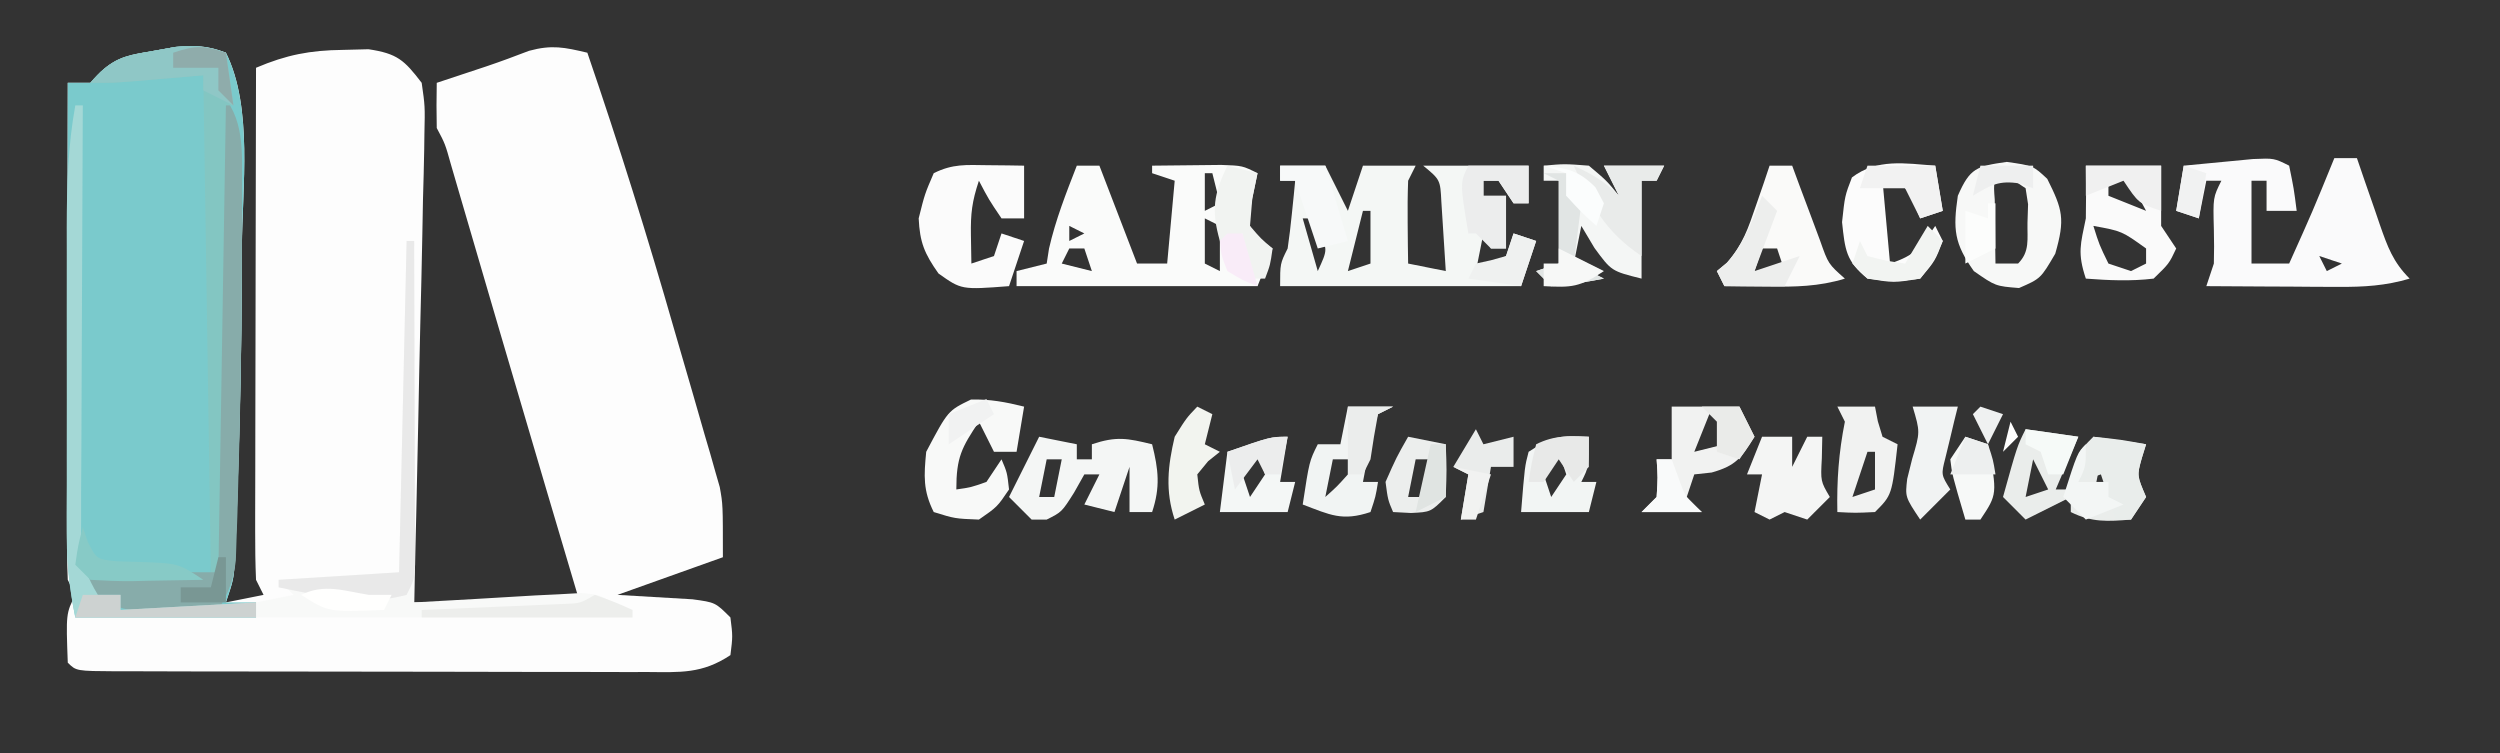 <?xml version="1.0" encoding="UTF-8"?>
<svg version="1.1" xmlns="http://www.w3.org/2000/svg" width="332" height="100">
<rect width="100%" height="100%" fill="#333333" stroke="none"/>
<path d="M0 0 C3.628 7.256 2.154 18 2.125 25.875 C2.122 27.169 2.12 28.463 2.117 29.796 C2.081 39.098 1.878 48.391 1.562 57.688 C1.523 58.88 1.484 60.073 1.444 61.302 C1.402 62.403 1.36 63.503 1.316 64.637 C1.28 65.603 1.243 66.57 1.205 67.565 C1 70 1 70 0 73 C2.475 72.505 2.475 72.505 5 72 C4.505 71.01 4.505 71.01 4 70 C3.908 67.845 3.882 65.688 3.886 63.531 C3.886 62.867 3.886 62.204 3.886 61.52 C3.887 59.323 3.895 57.126 3.902 54.93 C3.904 53.408 3.906 51.886 3.907 50.365 C3.91 46.356 3.92 42.348 3.931 38.34 C3.942 34.252 3.946 30.163 3.951 26.074 C3.962 18.049 3.979 10.025 4 2 C8.032 0.284 11.156 -0.324 15.562 -0.375 C16.678 -0.403 17.793 -0.432 18.941 -0.461 C22.751 0.113 23.681 0.966 26 4 C26.443 7.101 26.443 7.101 26.362 10.788 C26.353 11.462 26.344 12.135 26.335 12.829 C26.3 15.048 26.236 17.266 26.172 19.484 C26.142 21.026 26.114 22.567 26.087 24.108 C26.013 28.159 25.915 32.21 25.811 36.26 C25.71 40.396 25.631 44.532 25.551 48.668 C25.39 56.779 25.201 64.89 25 73 C32.26 73 39.52 73 47 73 C46.308 70.668 46.308 70.668 45.602 68.289 C44.943 66.068 44.284 63.846 43.625 61.625 C43.274 60.443 42.924 59.261 42.562 58.043 C40.455 50.935 38.36 43.823 36.277 36.707 C35.821 35.151 35.366 33.595 34.91 32.039 C34.237 29.741 33.564 27.443 32.894 25.144 C32.265 22.99 31.635 20.837 31.004 18.684 C30.641 17.442 30.278 16.199 29.905 14.92 C29.118 12.1 29.118 12.1 28 10 C27.96 8 27.957 6 28 4 C30.205 3.265 32.41 2.531 34.617 1.805 C36.511 1.165 38.385 0.467 40.25 -0.25 C43.307 -1.084 44.965 -0.713 48 0 C52.187 12.216 56.026 24.503 59.58 36.918 C60.386 39.726 61.207 42.53 62.027 45.334 C62.548 47.143 63.067 48.952 63.586 50.762 C63.951 52.001 63.951 52.001 64.324 53.265 C64.545 54.047 64.766 54.83 64.994 55.635 C65.189 56.312 65.384 56.988 65.585 57.685 C66 60 66 60 66 67 C61.38 68.65 56.76 70.3 52 72 C55.32 72.195 58.641 72.391 61.961 72.586 C65 73 65 73 67 75 C67.312 77.5 67.312 77.5 67 80 C63.244 82.504 60.312 82.275 55.964 82.243 C55.146 82.245 54.328 82.247 53.485 82.249 C50.779 82.252 48.073 82.242 45.367 82.23 C43.491 82.229 41.614 82.229 39.737 82.229 C35.805 82.228 31.872 82.219 27.94 82.206 C22.888 82.189 17.836 82.185 12.783 82.186 C8.909 82.185 5.035 82.18 1.161 82.173 C-0.702 82.17 -2.566 82.168 -4.43 82.167 C-7.027 82.165 -9.625 82.156 -12.223 82.145 C-13.389 82.146 -13.389 82.146 -14.578 82.147 C-19.886 82.114 -19.886 82.114 -21 81 C-21.237 74.475 -21.237 74.475 -20 72 C-20.33 71.34 -20.66 70.68 -21 70 C-21.092 67.906 -21.118 65.81 -21.114 63.714 C-21.114 63.07 -21.114 62.426 -21.114 61.763 C-21.113 59.631 -21.105 57.499 -21.098 55.367 C-21.096 53.89 -21.094 52.413 -21.093 50.937 C-21.09 47.047 -21.08 43.157 -21.069 39.268 C-21.058 35.299 -21.054 31.331 -21.049 27.363 C-21.038 19.576 -21.021 11.788 -21 4 C-20.01 4 -19.02 4 -18 4 C-17.555 3.531 -17.111 3.062 -16.652 2.578 C-14.42 0.446 -12.581 0.258 -9.562 -0.25 C-8.615 -0.42 -7.668 -0.59 -6.691 -0.766 C-4.099 -0.991 -2.412 -0.945 0 0 Z " fill="#FDFDFD" transform="translate(30,7)"/>
<path d="M0 0 C3.628 7.256 2.154 18 2.125 25.875 C2.122 27.169 2.12 28.463 2.117 29.796 C2.081 39.098 1.878 48.391 1.562 57.688 C1.523 58.88 1.484 60.073 1.444 61.302 C1.402 62.403 1.36 63.503 1.316 64.637 C1.28 65.603 1.243 66.57 1.205 67.565 C1 70 1 70 0 73 C1.32 73 2.64 73 4 73 C4 73.66 4 74.32 4 75 C-3.92 75 -11.84 75 -20 75 C-20.831 70.844 -21.122 67.559 -21.114 63.374 C-21.114 62.729 -21.114 62.085 -21.114 61.421 C-21.113 59.305 -21.106 57.19 -21.098 55.074 C-21.096 53.602 -21.094 52.129 -21.093 50.656 C-21.09 46.791 -21.08 42.927 -21.069 39.062 C-21.058 35.113 -21.054 31.165 -21.049 27.217 C-21.038 19.478 -21.021 11.739 -21 4 C-20.01 4 -19.02 4 -18 4 C-17.555 3.531 -17.111 3.062 -16.652 2.578 C-14.42 0.446 -12.581 0.258 -9.562 -0.25 C-8.615 -0.42 -7.668 -0.59 -6.691 -0.766 C-4.099 -0.991 -2.412 -0.945 0 0 Z " fill="#7ACACC" transform="translate(30,7)"/>
<path d="M0 0 C1.98 0 3.96 0 6 0 C6.99 1.98 7.98 3.96 9 6 C9.66 4.02 10.32 2.04 11 0 C13.31 0 15.62 0 18 0 C17.67 0.66 17.34 1.32 17 2 C16.93 3.874 16.916 5.75 16.938 7.625 C16.947 8.628 16.956 9.631 16.965 10.664 C16.976 11.435 16.988 12.206 17 13 C19.475 13.495 19.475 13.495 22 14 C21.886 12.041 21.759 10.083 21.625 8.125 C21.555 7.034 21.486 5.944 21.414 4.82 C21.267 1.87 21.267 1.87 19 0 C23.62 0 28.24 0 33 0 C33 1.65 33 3.3 33 5 C32.34 5 31.68 5 31 5 C30.34 4.01 29.68 3.02 29 2 C28.34 2 27.68 2 27 2 C27 2.66 27 3.32 27 4 C27.99 4 28.98 4 30 4 C30 6.31 30 8.62 30 11 C29.34 11 28.68 11 28 11 C27.67 10.34 27.34 9.68 27 9 C26.67 10.65 26.34 12.3 26 14 C28 13.209 28 13.209 30 12 C30.33 11.01 30.66 10.02 31 9 C31.99 9.33 32.98 9.66 34 10 C33.34 11.98 32.68 13.96 32 16 C21.44 16 10.88 16 0 16 C0 13 0 13 1 11 C1.225 9.463 1.408 7.92 1.562 6.375 C1.646 5.558 1.73 4.74 1.816 3.898 C1.877 3.272 1.938 2.645 2 2 C1.34 2 0.68 2 0 2 C0 1.34 0 0.68 0 0 Z M11 6 C10.34 8.64 9.68 11.28 9 14 C9.99 13.67 10.98 13.34 12 13 C12 10.69 12 8.38 12 6 C11.67 6 11.34 6 11 6 Z M3 7 C3.66 9.31 4.32 11.62 5 14 C6.333 11.108 6.333 11.108 5.062 8.812 C4.712 8.214 4.361 7.616 4 7 C3.67 7 3.34 7 3 7 Z " fill="#F4F7F5" transform="translate(170,22)"/>
<path d="M0 0 C0.99 0 1.98 0 3 0 C4.65 4.29 6.3 8.58 8 13 C9.32 13 10.64 13 12 13 C12.33 9.37 12.66 5.74 13 2 C12.01 1.67 11.02 1.34 10 1 C10 0.67 10 0.34 10 0 C11.958 -0.027 13.917 -0.046 15.875 -0.062 C17.511 -0.08 17.511 -0.08 19.18 -0.098 C22 0 22 0 24 1 C23.773 2.093 23.546 3.186 23.312 4.312 C22.599 7.905 22.599 7.905 24.438 9.938 C24.953 10.288 25.469 10.639 26 11 C25.34 12.65 24.68 14.3 24 16 C13.44 16 2.88 16 -8 16 C-8 15.34 -8 14.68 -8 14 C-6.68 13.67 -5.36 13.34 -4 13 C-3.897 12.34 -3.794 11.68 -3.688 11 C-2.808 7.162 -1.43 3.669 0 0 Z M17 1 C17 2.65 17 4.3 17 6 C17.66 5.67 18.32 5.34 19 5 C18.67 3.68 18.34 2.36 18 1 C17.67 1 17.34 1 17 1 Z M17 7 C17 8.98 17 10.96 17 13 C17.99 13.495 17.99 13.495 19 14 C19 12.02 19 10.04 19 8 C18.34 7.67 17.68 7.34 17 7 Z M-1 8 C-1 8.66 -1 9.32 -1 10 C-0.34 9.67 0.32 9.34 1 9 C0.34 8.67 -0.32 8.34 -1 8 Z M-1 11 C-1.33 11.66 -1.66 12.32 -2 13 C-0.68 13.33 0.64 13.66 2 14 C1.67 13.01 1.34 12.02 1 11 C0.34 11 -0.32 11 -1 11 Z " fill="#FAFBFA" transform="translate(143,22)"/>
<path d="M0 0 C0.625 3.062 0.625 3.062 1 6 C-0.32 6 -1.64 6 -3 6 C-3 4.68 -3 3.36 -3 2 C-3.66 2 -4.32 2 -5 2 C-5 5.63 -5 9.26 -5 13 C-3.35 13 -1.7 13 0 13 C3.123 6.052 3.123 6.052 6 -1 C6.99 -1 7.98 -1 9 -1 C9.338 -0.013 9.675 0.975 10.023 1.992 C10.474 3.287 10.924 4.581 11.375 5.875 C11.597 6.526 11.818 7.177 12.047 7.848 C13.07 10.766 13.786 12.786 16 15 C12.792 15.954 9.918 16.116 6.578 16.098 C5.553 16.094 4.529 16.091 3.473 16.088 C2.409 16.08 1.346 16.071 0.25 16.062 C-0.829 16.058 -1.908 16.053 -3.02 16.049 C-5.68 16.037 -8.34 16.021 -11 16 C-10.67 15.01 -10.34 14.02 -10 13 C-9.957 11.48 -9.96 9.958 -10 8.438 C-10.111 4.222 -10.111 4.222 -9 2 C-9.66 2 -10.32 2 -11 2 C-11.33 3.65 -11.66 5.3 -12 7 C-12.99 6.67 -13.98 6.34 -15 6 C-14.67 4.02 -14.34 2.04 -14 0 C-12.042 -0.195 -10.084 -0.38 -8.125 -0.562 C-6.489 -0.719 -6.489 -0.719 -4.82 -0.879 C-2 -1 -2 -1 0 0 Z M6 7 C7 10 7 10 7 10 Z M7 11 C8 13 8 13 8 13 Z M4 12 C4.33 12.66 4.66 13.32 5 14 C5.66 13.67 6.32 13.34 7 13 C6.01 12.67 5.02 12.34 4 12 Z " fill="#FAFAFB" transform="translate(304,22)"/>
<path d="M0 0 C3.592 3.592 3.128 8.207 3.133 13.066 C3.135 14.262 3.137 15.457 3.139 16.688 C3.134 17.967 3.13 19.245 3.125 20.562 C3.122 21.88 3.118 23.197 3.115 24.554 C3.075 33.914 2.91 43.269 2.625 52.625 C2.594 53.809 2.563 54.993 2.532 56.213 C2.493 57.311 2.454 58.408 2.414 59.539 C2.383 60.5 2.351 61.461 2.319 62.452 C1.993 65.055 1.32 66.752 0 69 C-2.062 69.082 -4.125 69.139 -6.188 69.188 C-7.91 69.24 -7.91 69.24 -9.668 69.293 C-13.27 68.976 -15.094 68.085 -18 66 C-17.505 65.01 -17.505 65.01 -17 64 C-11.72 64 -6.44 64 -1 64 C-0.67 42.88 -0.34 21.76 0 0 Z " fill="#87ACAA" transform="translate(29,12)"/>
<path d="M0 0 C0.33 0 0.66 0 1 0 C1 15.84 1 31.68 1 48 C9.048 47.553 9.048 47.553 17.095 47.072 C18.1 47.023 19.105 46.975 20.141 46.926 C21.167 46.868 22.193 46.811 23.251 46.751 C26 47 26 47 30 50 C13.5 50 -3 50 -20 50 C-20 49.34 -20 48.68 -20 48 C-17.525 47.505 -17.525 47.505 -15 47 C-15.66 46.34 -16.32 45.68 -17 45 C-9.08 44.505 -9.08 44.505 -1 44 C-0.67 29.48 -0.34 14.96 0 0 Z " fill="#F8F9F8" transform="translate(54,32)"/>
<path d="M0 0 C0.33 0 0.66 0 1 0 C0.996 0.755 0.991 1.511 0.987 2.289 C0.946 9.41 0.916 16.532 0.896 23.653 C0.886 27.314 0.872 30.975 0.849 34.636 C0.827 38.17 0.815 41.704 0.81 45.237 C0.805 47.24 0.789 49.243 0.773 51.246 C0.773 52.467 0.773 53.688 0.773 54.946 C0.769 56.021 0.764 57.096 0.759 58.203 C0.999 60.99 1.56 62.631 3 65 C3.99 65 4.98 65 6 65 C6 65.66 6 66.32 6 67 C11.94 66.67 17.88 66.34 24 66 C24 66.66 24 67.32 24 68 C16.08 68 8.16 68 0 68 C-0.767 64.163 -1.126 61.234 -1.129 57.403 C-1.133 56.305 -1.136 55.206 -1.139 54.075 C-1.137 52.898 -1.135 51.721 -1.133 50.508 C-1.134 49.289 -1.135 48.069 -1.136 46.813 C-1.136 44.236 -1.135 41.659 -1.13 39.082 C-1.125 35.147 -1.13 31.212 -1.137 27.277 C-1.136 24.771 -1.135 22.264 -1.133 19.758 C-1.136 17.998 -1.136 17.998 -1.139 16.203 C-1.123 10.696 -0.987 5.423 0 0 Z " fill="#A4D8D6" transform="translate(10,14)"/>
<path d="M0 0 C2.75 -0.25 2.75 -0.25 6 0 C8.375 2 8.375 2 10 4 C9.34 2.68 8.68 1.36 8 0 C10.64 0 13.28 0 16 0 C15.67 0.66 15.34 1.32 15 2 C14.34 2 13.68 2 13 2 C13 6.29 13 10.58 13 15 C9 14 9 14 6.75 10.938 C6.173 9.968 5.595 8.999 5 8 C4.67 9.65 4.34 11.3 4 13 C5.32 13.66 6.64 14.32 8 15 C4.625 15.625 4.625 15.625 1 16 C0.34 15.34 -0.32 14.68 -1 14 C-0.01 13.67 0.98 13.34 2 13 C2 9.37 2 5.74 2 2 C1.34 2 0.68 2 0 2 C0 1.34 0 0.68 0 0 Z " fill="#F4F6F5" transform="translate(205,22)"/>
<path d="M0 0 C2.31 0.33 4.62 0.66 7 1 C6.01 3.31 5.02 5.62 4 8 C4.66 8 5.32 8 6 8 C6.124 7.216 6.247 6.433 6.375 5.625 C7 3 7 3 9 1 C12.625 1.375 12.625 1.375 16 2 C15.814 2.598 15.629 3.196 15.438 3.812 C14.779 6.164 14.779 6.164 16 9 C15.01 10.485 15.01 10.485 14 12 C10.921 12.257 8.789 12.394 6 11 C6 10.34 6 9.68 6 9 C4.02 9.99 2.04 10.98 0 12 C-0.99 11.01 -1.98 10.02 -3 9 C-1.125 2.25 -1.125 2.25 0 0 Z M1 4 C0.67 5.65 0.34 7.3 0 9 C0.99 8.67 1.98 8.34 3 8 C2.34 6.68 1.68 5.36 1 4 Z M10 4 C9.67 5.65 9.34 7.3 9 9 C9.66 8.34 10.32 7.68 11 7 C10.67 6.01 10.34 5.02 10 4 Z " fill="#EAEDEB" transform="translate(269,57)"/>
<path d="M0 0 C3.5 0.5 3.5 0.5 5.375 2.25 C7.425 6.35 7.768 7.569 6.438 12.188 C4.5 15.5 4.5 15.5 1.625 16.75 C-1.5 16.5 -1.5 16.5 -4.375 14.5 C-7 10.793 -7.148 8.955 -6.5 4.5 C-4.894 0.815 -4.023 0.575 0 0 Z M-0.5 1.5 C-1.786 2.56 -1.786 2.56 -1.598 5.004 C-1.586 6.013 -1.574 7.023 -1.562 8.062 C-1.553 9.074 -1.544 10.086 -1.535 11.129 C-1.524 11.911 -1.512 12.694 -1.5 13.5 C-0.51 13.5 0.48 13.5 1.5 13.5 C3.089 11.911 2.708 10.253 2.75 8.062 C2.776 7.259 2.802 6.456 2.828 5.629 C2.72 4.926 2.612 4.224 2.5 3.5 C1.51 2.84 0.52 2.18 -0.5 1.5 Z " fill="#F7F8F7" transform="translate(266.5,21.5)"/>
<path d="M0 0 C0.91 0.009 1.82 0.018 2.758 0.027 C3.456 0.039 4.155 0.051 4.875 0.062 C4.875 2.373 4.875 4.683 4.875 7.062 C3.885 7.062 2.895 7.062 1.875 7.062 C0.188 4.562 0.188 4.562 -1.125 2.062 C-2.042 4.813 -2.234 6.422 -2.188 9.25 C-2.167 10.508 -2.146 11.766 -2.125 13.062 C-1.135 12.732 -0.145 12.402 0.875 12.062 C1.205 11.072 1.535 10.082 1.875 9.062 C2.865 9.393 3.855 9.723 4.875 10.062 C4.215 12.043 3.555 14.023 2.875 16.062 C-3.441 16.548 -3.441 16.548 -6.5 14.375 C-8.35 11.743 -8.972 10.274 -9.125 7.062 C-8.312 3.812 -8.312 3.812 -7.125 1.062 C-4.6 -0.2 -2.813 -0.036 0 0 Z " fill="#FBFBFB" transform="translate(131.125,21.938)"/>
<path d="M0 0 C1.65 0.33 3.3 0.66 5 1 C5 1.66 5 2.32 5 3 C5.66 3 6.32 3 7 3 C7 2.34 7 1.68 7 1 C10.29 -0.097 11.713 0.2 15 1 C15.845 4.378 16.108 6.675 15 10 C14.01 10 13.02 10 12 10 C12 8.02 12 6.04 12 4 C11.34 5.98 10.68 7.96 10 10 C8.68 9.67 7.36 9.34 6 9 C6.66 7.68 7.32 6.36 8 5 C7.34 5 6.68 5 6 5 C5.546 5.804 5.093 6.609 4.625 7.438 C3 10 3 10 1 11 C0.34 11 -0.32 11 -1 11 C-1.99 10.01 -2.98 9.02 -4 8 C-2.68 5.36 -1.36 2.72 0 0 Z M1 3 C0.67 4.65 0.34 6.3 0 8 C0.66 8 1.32 8 2 8 C2.33 6.35 2.66 4.7 3 3 C2.34 3 1.68 3 1 3 Z M14 6 C15 8 15 8 15 8 Z " fill="#F4F6F5" transform="translate(138,58)"/>
<path d="M0 0 C0.33 2.31 0.66 4.62 1 7 C0.67 7 0.34 7 0 7 C-0.33 27.46 -0.66 47.92 -1 69 C-1.33 69 -1.66 69 -2 69 C-2.33 47.22 -2.66 25.44 -3 3 C-8.94 3.495 -8.94 3.495 -15 4 C-15.99 4 -16.98 4 -18 4 C-15.513 0.951 -13.387 0.394 -9.562 -0.25 C-8.615 -0.42 -7.668 -0.59 -6.691 -0.766 C-4.124 -0.989 -2.424 -0.802 0 0 Z " fill="#83C6C2" transform="translate(30,7)"/>
<path d="M0 0 C3.3 0 6.6 0 10 0 C10 2.667 10 5.333 10 8 C10.99 9.485 10.99 9.485 12 11 C11.062 13 11.062 13 9 15 C5.975 15.365 3.033 15.229 0 15 C-1.138 11.585 -0.705 10.449 0 7 C0.038 4.667 0.046 2.333 0 0 Z M3 1 C3 1.99 3 2.98 3 4 C5.475 4.99 5.475 4.99 8 6 C6.645 3.463 6.645 3.463 5 1 C4.34 1 3.68 1 3 1 Z M1 8 C1.781 10.496 1.781 10.496 3 13 C3.99 13.33 4.98 13.66 6 14 C6.66 13.67 7.32 13.34 8 13 C8 12.34 8 11.68 8 11 C4.779 8.684 4.779 8.684 1 8 Z " fill="#FAFAFA" transform="translate(277,22)"/>
<path d="M0 0 C0.99 0 1.98 0 3 0 C3.338 0.915 3.675 1.83 4.023 2.773 C4.469 3.962 4.915 5.15 5.375 6.375 C5.816 7.558 6.257 8.742 6.711 9.961 C7.795 13.045 7.795 13.045 10 15 C6.538 16.067 3.36 16.102 -0.25 16.062 C-1.328 16.053 -2.405 16.044 -3.516 16.035 C-4.335 16.024 -5.155 16.012 -6 16 C-6.33 15.34 -6.66 14.68 -7 14 C-6.55 13.622 -6.1 13.245 -5.637 12.855 C-3.564 10.506 -2.821 8.269 -1.812 5.312 C-1.468 4.319 -1.124 3.325 -0.77 2.301 C-0.516 1.542 -0.262 0.782 0 0 Z M0 7 C0 10 0 10 0 10 Z M-1 11 C-1.33 11.99 -1.66 12.98 -2 14 C-0.68 14 0.64 14 2 14 C1.67 13.01 1.34 12.02 1 11 C0.34 11 -0.32 11 -1 11 Z " fill="#FAFAF9" transform="translate(235,22)"/>
<path d="M0 0 C0.33 1.98 0.66 3.96 1 6 C0.01 6.33 -0.98 6.66 -2 7 C-2.402 6.041 -2.402 6.041 -2.812 5.062 C-3.887 2.669 -3.887 2.669 -7 2 C-6.67 5.63 -6.34 9.26 -6 13 C-2.601 11.867 -1.947 10.875 0 8 C0.33 8.66 0.66 9.32 1 10 C0 12.625 0 12.625 -2 15 C-5.5 15.562 -5.5 15.562 -9 15 C-11.869 12.686 -11.982 11.17 -12.375 7.5 C-12 4 -12 4 -11.062 1.562 C-7.719 -0.971 -4.047 -0.305 0 0 Z " fill="#FCFCFC" transform="translate(257,22)"/>
<path d="M0 0 C-0.33 1.98 -0.66 3.96 -1 6 C-1.99 6 -2.98 6 -4 6 C-4.66 4.68 -5.32 3.36 -6 2 C-8.294 5.441 -9 6.723 -9 11 C-7.059 10.724 -7.059 10.724 -5 10 C-4.34 9.01 -3.68 8.02 -3 7 C-2.25 8.75 -2.25 8.75 -2 11 C-3.562 13.312 -3.562 13.312 -6 15 C-9.188 14.875 -9.188 14.875 -12 14 C-13.433 11.134 -13.306 9.187 -13 6 C-10.115 0.54 -10.115 0.54 -7.062 -0.938 C-4.577 -1.013 -2.407 -0.602 0 0 Z " fill="#F8F9F8" transform="translate(136,54)"/>
<path d="M0 0 C2.97 0 5.94 0 9 0 C9.66 1.32 10.32 2.64 11 4 C9.294 6.784 8.524 7.854 5.312 8.75 C4.549 8.832 3.786 8.915 3 9 C2.67 9.99 2.34 10.98 2 12 C2.66 12.66 3.32 13.32 4 14 C1.36 14 -1.28 14 -4 14 C-3.34 13.34 -2.68 12.68 -2 12 C-1.833 9.416 -1.833 9.416 -2 7 C-1.34 7 -0.68 7 0 7 C0 4.69 0 2.38 0 0 Z M5 1 C4.34 2.65 3.68 4.3 3 6 C4.32 5.67 5.64 5.34 7 5 C6.67 3.68 6.34 2.36 6 1 C5.67 1 5.34 1 5 1 Z " fill="#F1F2F1" transform="translate(222,54)"/>
<path d="M0 0 C1.98 0 3.96 0 6 0 C5.01 0.495 5.01 0.495 4 1 C3.313 3.118 3.313 3.118 2.875 5.562 C2.624 6.802 2.624 6.802 2.367 8.066 C2.246 8.704 2.125 9.343 2 10 C2.66 10 3.32 10 4 10 C3.688 11.938 3.688 11.938 3 14 C-0.766 15.255 -2.372 14.371 -6 13 C-5.125 7.25 -5.125 7.25 -4 5 C-3.01 5 -2.02 5 -1 5 C-0.67 3.35 -0.34 1.7 0 0 Z M-2 7 C-2.33 8.65 -2.66 10.3 -3 12 C-1.458 10.625 -1.458 10.625 0 9 C0 8.34 0 7.68 0 7 C-0.66 7 -1.32 7 -2 7 Z " fill="#F1F4F3" transform="translate(179,54)"/>
<path d="M0 0 C1.32 0 2.64 0 4 0 C4 1.32 4 2.64 4 4 C4.66 2.68 5.32 1.36 6 0 C6.66 0 7.32 0 8 0 C7.979 0.949 7.959 1.897 7.938 2.875 C7.774 5.907 7.774 5.907 9 8 C8.01 8.99 7.02 9.98 6 11 C5.01 10.67 4.02 10.34 3 10 C2.01 10.495 2.01 10.495 1 11 C0.34 10.67 -0.32 10.34 -1 10 C-0.67 8.35 -0.34 6.7 0 5 C-0.66 5 -1.32 5 -2 5 C-1.34 3.35 -0.68 1.7 0 0 Z M2 6 C3 8 3 8 3 8 Z " fill="#F4F5F4" transform="translate(234,58)"/>
<path d="M0 0 C0.33 0 0.66 0 1 0 C1.025 6.372 1.043 12.744 1.055 19.116 C1.06 21.285 1.067 23.454 1.075 25.623 C1.088 28.736 1.093 31.848 1.098 34.961 C1.103 35.935 1.108 36.909 1.113 37.912 C1.113 39.264 1.113 39.264 1.114 40.642 C1.116 41.437 1.118 42.232 1.12 43.051 C1 45 1 45 0 47 C-4.315 48.104 -7.675 47.92 -12 47 C-13.423 46.722 -13.423 46.722 -14.875 46.438 C-15.576 46.293 -16.277 46.149 -17 46 C-17 45.67 -17 45.34 -17 45 C-9.08 44.505 -9.08 44.505 -1 44 C-0.67 29.48 -0.34 14.96 0 0 Z " fill="#E9E9E9" transform="translate(54,32)"/>
<path d="M0 0 C0 4 0 4 -1 6 C-0.34 6 0.32 6 1 6 C0.67 7.32 0.34 8.64 0 10 C-2.97 10 -5.94 10 -9 10 C-8.512 3.945 -8.512 3.945 -8 2 C-4.772 -0.152 -3.716 -0.201 0 0 Z M-4 2 C-4.99 3.485 -4.99 3.485 -6 5 C-5.67 5.99 -5.34 6.98 -5 8 C-4.34 7.01 -3.68 6.02 -3 5 C-3.33 4.01 -3.66 3.02 -4 2 Z " fill="#F2F5F4" transform="translate(211,58)"/>
<path d="M0 0 C1.65 0 3.3 0 5 0 C5.124 0.639 5.247 1.279 5.375 1.938 C5.684 2.958 5.684 2.958 6 4 C6.66 4.33 7.32 4.66 8 5 C7.25 11.75 7.25 11.75 5 14 C2.375 14.125 2.375 14.125 0 14 C-0.082 9.811 0.181 6.094 1 2 C0.67 1.34 0.34 0.68 0 0 Z M4 6 C3.34 7.98 2.68 9.96 2 12 C2.99 11.67 3.98 11.34 5 11 C5 9.35 5 7.7 5 6 C4.67 6 4.34 6 4 6 Z " fill="#F1F2F1" transform="translate(244,54)"/>
<path d="M0 0 C-0.33 1.98 -0.66 3.96 -1 6 C-0.34 6 0.32 6 1 6 C0.67 7.32 0.34 8.64 0 10 C-2.97 10 -5.94 10 -9 10 C-8.67 7.36 -8.34 4.72 -8 2 C-2.25 0 -2.25 0 0 0 Z M-4 2 C-4.99 3.485 -4.99 3.485 -6 5 C-5.67 5.99 -5.34 6.98 -5 8 C-4.34 7.01 -3.68 6.02 -3 5 C-3.33 4.01 -3.66 3.02 -4 2 Z " fill="#F4F7F6" transform="translate(171,58)"/>
<path d="M0 0 C1.32 0.33 2.64 0.66 4 1 C3.773 2.093 3.546 3.186 3.312 4.312 C3.158 6.138 3.158 6.138 3 8 C4.438 9.688 4.438 9.688 6 11 C5.688 13.188 5.688 13.188 5 15 C4.34 15 3.68 15 3 15 C2.67 13.02 2.34 11.04 2 9 C1.01 9.33 0.02 9.66 -1 10 C-2.158 5.946 -1.837 3.782 0 0 Z " fill="#F1F3F1" transform="translate(163,22)"/>
<path d="M0 0 C0.33 2.31 0.66 4.62 1 7 C-0.32 6.34 -1.64 5.68 -3 5 C-3 4.34 -3 3.68 -3 3 C-3.831 3.072 -4.663 3.144 -5.52 3.219 C-7.15 3.358 -7.15 3.358 -8.812 3.5 C-10.431 3.639 -10.431 3.639 -12.082 3.781 C-15 4 -15 4 -18 4 C-15.513 0.951 -13.387 0.394 -9.562 -0.25 C-8.615 -0.42 -7.668 -0.59 -6.691 -0.766 C-4.124 -0.989 -2.424 -0.802 0 0 Z " fill="#8FC7C6" transform="translate(30,7)"/>
<path d="M0 0 C2.31 0.33 4.62 0.66 7 1 C6.814 1.598 6.629 2.196 6.438 2.812 C5.779 5.164 5.779 5.164 7 8 C6.01 9.485 6.01 9.485 5 11 C4.34 11 3.68 11 3 11 C2.34 9.02 1.68 7.04 1 5 C0.01 5.33 -0.98 5.66 -2 6 C-1.34 4.02 -0.68 2.04 0 0 Z " fill="#E9EDEB" transform="translate(278,58)"/>
<path d="M0 0 C1.98 0 3.96 0 6 0 C5.844 0.626 5.688 1.253 5.527 1.898 C5.333 2.716 5.138 3.533 4.938 4.375 C4.74 5.187 4.543 5.999 4.34 6.836 C3.779 9.042 3.779 9.042 5 11 C3.68 12.32 2.36 13.64 1 15 C-1 12 -1 12 -0.723 9.59 C-0.505 8.715 -0.287 7.839 -0.062 6.938 C1.004 3.369 1.004 3.369 0 0 Z " fill="#F1F3F3" transform="translate(254,54)"/>
<path d="M0 0 C0.66 0.33 1.32 0.66 2 1 C1.67 2.32 1.34 3.64 1 5 C1.66 5.33 2.32 5.66 3 6 C2.484 6.412 1.969 6.825 1.438 7.25 C0.726 8.116 0.726 8.116 0 9 C0.228 11.163 0.228 11.163 1 13 C-0.98 13.99 -0.98 13.99 -3 15 C-4.278 11.166 -3.911 7.87 -3 4 C-1.438 1.5 -1.438 1.5 0 0 Z " fill="#F2F4EF" transform="translate(159,54)"/>
<path d="M0 0 C1.65 0.33 3.3 0.66 5 1 C5.125 4.375 5.125 4.375 5 8 C3 10 3 10 0.375 10.125 C-0.409 10.084 -1.192 10.043 -2 10 C-2.688 8.375 -2.688 8.375 -3 6 C-1.562 2.75 -1.562 2.75 0 0 Z M1 3 C0.67 4.65 0.34 6.3 0 8 C0.66 8 1.32 8 2 8 C2.33 6.35 2.66 4.7 3 3 C2.34 3 1.68 3 1 3 Z " fill="#ECEEED" transform="translate(187,58)"/>
<path d="M0 0 C2.468 1.152 4.048 2.048 6 4 C5.34 2.68 4.68 1.36 4 0 C6.64 0 9.28 0 12 0 C11.67 0.66 11.34 1.32 11 2 C10.34 2 9.68 2 9 2 C9 5.3 9 8.6 9 12 C4.165 8.777 2.248 5.174 0 0 Z " fill="#E9EBEA" transform="translate(209,22)"/>
<path d="M0 0 C2.64 0 5.28 0 8 0 C8 1.65 8 3.3 8 5 C7.34 5 6.68 5 6 5 C5.34 4.01 4.68 3.02 4 2 C3.34 2 2.68 2 2 2 C2 2.66 2 3.32 2 4 C2.99 4 3.98 4 5 4 C5 6.31 5 8.62 5 11 C4.34 11 3.68 11 3 11 C2.34 10.34 1.68 9.68 1 9 C0.67 9 0.34 9 0 9 C-1.125 2.25 -1.125 2.25 0 0 Z " fill="#ECEDED" transform="translate(195,22)"/>
<path d="M0 0 C0.33 0.66 0.66 1.32 1 2 C2.32 1.67 3.64 1.34 5 1 C5 2.32 5 3.64 5 5 C4.01 5 3.02 5 2 5 C1.67 6.98 1.34 8.96 1 11 C0.01 11.33 -0.98 11.66 -2 12 C-1.67 10.02 -1.34 8.04 -1 6 C-1.66 5.67 -2.32 5.34 -3 5 C-2.01 3.35 -1.02 1.7 0 0 Z " fill="#EAECEB" transform="translate(196,57)"/>
<path d="M0 0 C0.99 0.33 1.98 0.66 3 1 C4.25 7.625 4.25 7.625 2 11 C1.34 11 0.68 11 0 11 C-1.758 5.043 -1.758 5.043 -2 3 C-1.34 2.01 -0.68 1.02 0 0 Z " fill="#F7F9F8" transform="translate(261,58)"/>
<path d="M0 0 C1.98 0 3.96 0 6 0 C6.99 3.3 7.98 6.6 9 10 C7.68 10.33 6.36 10.66 5 11 C4.01 8.03 3.02 5.06 2 2 C1.34 2 0.68 2 0 2 C0 1.34 0 0.68 0 0 Z " fill="#F7F9F9" transform="translate(170,22)"/>
<path d="M0 0 C0.99 0 1.98 0 3 0 C3 0.99 3 1.98 3 3 C3.66 3.33 4.32 3.66 5 4 C4.67 6.64 4.34 9.28 4 12 C5.32 12.66 6.64 13.32 8 14 C4.625 14.625 4.625 14.625 1 15 C0.34 14.34 -0.32 13.68 -1 13 C-0.01 12.67 0.98 12.34 2 12 C2 8.37 2 4.74 2 1 C1.34 0.67 0.68 0.34 0 0 Z " fill="#E1E5E4" transform="translate(205,23)"/>
<path d="M0 0 C0.66 0.66 1.32 1.32 2 2 C1.01 4.64 0.02 7.28 -1 10 C0.98 9.34 2.96 8.68 5 8 C4.34 9.32 3.68 10.64 3 12 C0.36 12 -2.28 12 -5 12 C-5.33 11.34 -5.66 10.68 -6 10 C-5.567 9.649 -5.134 9.299 -4.688 8.938 C-2.316 6.215 -1.328 3.352 0 0 Z " fill="#EDEEED" transform="translate(234,26)"/>
<path d="M0 0 C1.65 0 3.3 0 5 0 C5 0.66 5 1.32 5 2 C10.94 1.67 16.88 1.34 23 1 C23 1.66 23 2.32 23 3 C15.08 3 7.16 3 -1 3 C-0.67 2.01 -0.34 1.02 0 0 Z " fill="#CDD2D1" transform="translate(11,79)"/>
<path d="M0 0 C0.218 0.647 0.436 1.294 0.66 1.961 C1.836 4.27 1.836 4.27 4.496 4.539 C5.467 4.567 6.437 4.596 7.438 4.625 C12.711 4.808 12.711 4.808 16 7 C13.541 7.054 11.084 7.094 8.625 7.125 C7.577 7.15 7.577 7.15 6.508 7.176 C4.671 7.193 2.834 7.103 1 7 C0.34 6.34 -0.32 5.68 -1 5 C-0.625 2.375 -0.625 2.375 0 0 Z " fill="#87CAC6" transform="translate(11,70)"/>
<path d="M0 0 C2.97 0 5.94 0 9 0 C9.33 1.98 9.66 3.96 10 6 C9.01 6.33 8.02 6.66 7 7 C6.34 5.68 5.68 4.36 5 3 C3.02 3 1.04 3 -1 3 C-0.67 2.01 -0.34 1.02 0 0 Z " fill="#F2F2F2" transform="translate(248,22)"/>
<path d="M0 0 C2.625 0.938 2.625 0.938 5 2 C5 2.33 5 2.66 5 3 C-4.24 3 -13.48 3 -23 3 C-23 2.67 -23 2.34 -23 2 C-22.374 1.975 -21.749 1.95 -21.104 1.924 C-18.277 1.808 -15.451 1.685 -12.625 1.562 C-11.148 1.504 -11.148 1.504 -9.641 1.443 C-8.229 1.381 -8.229 1.381 -6.789 1.316 C-5.92 1.28 -5.05 1.243 -4.155 1.205 C-1.952 1.126 -1.952 1.126 0 0 Z " fill="#EDEEEC" transform="translate(79,79)"/>
<path d="M0 0 C0 1.32 0 2.64 0 4 C-0.66 4.66 -1.32 5.32 -2 6 C-2.66 5.01 -3.32 4.02 -4 3 C-4.99 4.485 -4.99 4.485 -6 6 C-6.66 6 -7.32 6 -8 6 C-7.625 3.562 -7.625 3.562 -7 1 C-4.537 -0.231 -2.72 -0.072 0 0 Z " fill="#E8E9E8" transform="translate(211,58)"/>
<path d="M0 0 C3.3 0 6.6 0 10 0 C10 1.98 10 3.96 10 6 C7 5 7 5 5 2 C3.35 2.66 1.7 3.32 0 4 C0 2.68 0 1.36 0 0 Z " fill="#F0F0F0" transform="translate(277,22)"/>
<path d="M0 0 C0 3 0 3 -1 5 C0.32 5 1.64 5 3 5 C3 5.66 3 6.32 3 7 C3.66 7.33 4.32 7.66 5 8 C3.35 8.66 1.7 9.32 0 10 C-0.99 9.01 -1.98 8.02 -3 7 C-1.125 1.125 -1.125 1.125 0 0 Z " fill="#F3F6F5" transform="translate(277,59)"/>
<path d="M0 0 C-0.33 1.65 -0.66 3.3 -1 5 C-1.66 5 -2.32 5 -3 5 C-3.33 4.34 -3.66 3.68 -4 3 C-4.99 4.32 -5.98 5.64 -7 7 C-7.33 5.35 -7.66 3.7 -8 2 C-2.25 0 -2.25 0 0 0 Z " fill="#ECEDED" transform="translate(171,58)"/>
<path d="M0 0 C0.66 0.66 1.32 1.32 2 2 C0.938 4.5 0.938 4.5 -1 7 C-4.562 7.438 -4.562 7.438 -8 7 C-8.66 6.34 -9.32 5.68 -10 5 C-9.67 4.01 -9.34 3.02 -9 2 C-8.67 2.66 -8.34 3.32 -8 4 C-5.473 4.656 -5.473 4.656 -3 5 C-2.01 3.35 -1.02 1.7 0 0 Z " fill="#F2F4F2" transform="translate(256,30)"/>
<path d="M0 0 C1.98 0 3.96 0 6 0 C5.01 0.495 5.01 0.495 4 1 C3.619 2.991 3.287 4.993 3 7 C2.67 7.66 2.34 8.32 2 9 C1.34 9 0.68 9 0 9 C0 6.03 0 3.06 0 0 Z " fill="#EBEDEC" transform="translate(179,54)"/>
<path d="M0 0 C1.65 0 3.3 0 5 0 C5.66 1.32 6.32 2.64 7 4 C6.01 5.485 6.01 5.485 5 7 C4.01 6.67 3.02 6.34 2 6 C2 4.68 2 3.36 2 2 C1.34 1.34 0.68 0.68 0 0 Z " fill="#EAEBE9" transform="translate(226,54)"/>
<path d="M0 0 C0.99 0.33 1.98 0.66 3 1 C2.34 2.98 1.68 4.96 1 7 C-1.31 6.67 -3.62 6.34 -6 6 C-5.67 5.34 -5.34 4.68 -5 4 C-4.34 3.856 -3.68 3.711 -3 3.562 C-2.01 3.284 -2.01 3.284 -1 3 C-0.67 2.01 -0.34 1.02 0 0 Z " fill="#EFF1F0" transform="translate(201,31)"/>
<path d="M0 0 C0.33 2.31 0.66 4.62 1 7 C0.34 6.34 -0.32 5.68 -1 5 C-1 4.01 -1 3.02 -1 2 C-2.98 2 -4.96 2 -7 2 C-7 1.34 -7 0.68 -7 0 C-3.867 -1.044 -3.01 -0.934 0 0 Z " fill="#8FACAB" transform="translate(30,7)"/>
<path d="M0 0 C0.99 0 1.98 0 3 0 C2.67 0.66 2.34 1.32 2 2 C-5.429 2.286 -5.429 2.286 -9 0 C-5.937 -1.532 -3.314 -0.523 0 0 Z " fill="#FFFFFE" transform="translate(49,79)"/>
<path d="M0 0 C0.66 0 1.32 0 2 0 C2.289 0.784 2.578 1.567 2.875 2.375 C3.849 5.097 3.849 5.097 6 7 C3.36 7 0.72 7 -2 7 C-1.34 6.34 -0.68 5.68 0 5 C0.167 2.416 0.167 2.416 0 0 Z " fill="#F9FAFA" transform="translate(220,61)"/>
<path d="M0 0 C0.99 0.33 1.98 0.66 3 1 C3.688 3.062 3.688 3.062 4 5 C2.02 5 0.04 5 -2 5 C-1.34 3.35 -0.68 1.7 0 0 Z " fill="#EDEFEF" transform="translate(261,58)"/>
<path d="M0 0 C0.33 0 0.66 0 1 0 C1 1.98 1 3.96 1 6 C-0.98 6.99 -0.98 6.99 -3 8 C-3 5.69 -3 3.38 -3 1 C-2.01 1.33 -1.02 1.66 0 2 C0 1.34 0 0.68 0 0 Z " fill="#FCFDFC" transform="translate(264,27)"/>
<path d="M0 0 C2.475 0.495 2.475 0.495 5 1 C4.34 2.98 3.68 4.96 3 7 C2.34 7 1.68 7 1 7 C1.33 5.02 1.66 3.04 2 1 C1.34 0.67 0.68 0.34 0 0 Z " fill="#F1F2F1" transform="translate(193,62)"/>
<path d="M0 0 C0.66 0 1.32 0 2 0 C2 2.31 2 4.62 2 7 C0.02 7.99 0.02 7.99 -2 9 C-1.34 6.03 -0.68 3.06 0 0 Z " fill="#E0E4E2" transform="translate(190,59)"/>
<path d="M0 0 C1.98 0.99 3.96 1.98 6 3 C2.772 5.152 1.716 5.201 -2 5 C-2 4.01 -2 3.02 -2 2 C-1.34 2 -0.68 2 0 2 C0 1.34 0 0.68 0 0 Z " fill="#F7F8F7" transform="translate(207,33)"/>
<path d="M0 0 C2.31 0 4.62 0 7 0 C7 0.99 7 1.98 7 3 C6.423 2.794 5.845 2.587 5.25 2.375 C2.48 1.913 1.354 2.571 -1 4 C-0.67 2.68 -0.34 1.36 0 0 Z " fill="#EEEFEF" transform="translate(263,22)"/>
<path d="M0 0 C0.99 0.33 1.98 0.66 3 1 C2.67 2.98 2.34 4.96 2 7 C1.01 6.67 0.02 6.34 -1 6 C-0.67 4.02 -0.34 2.04 0 0 Z " fill="#F1F2F2" transform="translate(290,22)"/>
<path d="M0 0 C3.12 0.337 4.621 0.621 6.875 2.875 C7.246 3.576 7.617 4.277 8 5 C7.67 5.99 7.34 6.98 7 8 C5 6.188 5 6.188 3 4 C3 3.01 3 2.02 3 1 C2.01 0.67 1.02 0.34 0 0 Z " fill="#FBFDFD" transform="translate(205,22)"/>
<path d="M0 0 C0.33 0 0.66 0 1 0 C1 1.98 1 3.96 1 6 C-0.98 6 -2.96 6 -5 6 C-5 5.34 -5 4.68 -5 4 C-3.68 4 -2.36 4 -1 4 C-0.67 2.68 -0.34 1.36 0 0 Z " fill="#799794" transform="translate(29,74)"/>
<path d="M0 0 C0.33 0.66 0.66 1.32 1 2 C-0.98 3.32 -2.96 4.64 -5 6 C-5 4.68 -5 3.36 -5 2 C-3.35 1.34 -1.7 0.68 0 0 Z " fill="#F1F2F2" transform="translate(131,53)"/>
<path d="M0 0 C0.66 0 1.32 0 2 0 C2.66 2.31 3.32 4.62 4 7 C2.062 6.25 2.062 6.25 0 5 C-0.812 2.938 -0.812 2.938 -1 1 C-0.67 0.67 -0.34 0.34 0 0 Z " fill="#F9ECF8" transform="translate(163,31)"/>
<path d="M0 0 C2.31 0.33 4.62 0.66 7 1 C6.34 2.65 5.68 4.3 5 6 C4.34 6 3.68 6 3 6 C2.67 5.01 2.34 4.02 2 3 C1.34 2.67 0.68 2.34 0 2 C0 1.34 0 0.68 0 0 Z " fill="#F6FAF8" transform="translate(269,57)"/>
<path d="M0 0 C0.99 0.33 1.98 0.66 3 1 C2.34 2.32 1.68 3.64 1 5 C0.34 3.68 -0.32 2.36 -1 1 C-0.67 0.67 -0.34 0.34 0 0 Z " fill="#EFF1F1" transform="translate(263,54)"/>
<path d="M0 0 C0.33 0.66 0.66 1.32 1 2 C0.34 2.66 -0.32 3.32 -1 4 C-0.67 2.68 -0.34 1.36 0 0 Z " fill="#FFFFFF" transform="translate(267,56)"/>
<path d="M0 0 C2 1 2 1 2 1 Z " fill="#FFFFFF" transform="translate(143,58)"/>
<path d="" fill="#FBFBFB" transform="translate(0,0)"/>
<path d="" fill="#FFFFFF" transform="translate(0,0)"/>
<path d="" fill="#FFFFFF" transform="translate(0,0)"/>
<path d="" fill="#FFFFFF" transform="translate(0,0)"/>
<path d="" fill="#00FFFF" transform="translate(0,0)"/>
<path d="" fill="#FFFFFF" transform="translate(0,0)"/>
<path d="" fill="#FFFFFF" transform="translate(0,0)"/>
<path d="" fill="#FFFFFF" transform="translate(0,0)"/>
<path d="" fill="#FFFFFF" transform="translate(0,0)"/>
<path d="" fill="#FFFFFF" transform="translate(0,0)"/>
<path d="" fill="#FFFFFF" transform="translate(0,0)"/>
<path d="" fill="#FFFFFF" transform="translate(0,0)"/>
<path d="" fill="#FFFFFF" transform="translate(0,0)"/>
<path d="" fill="#FFFFFF" transform="translate(0,0)"/>
<path d="" fill="#FFFFFF" transform="translate(0,0)"/>
<path d="" fill="#FFFFFF" transform="translate(0,0)"/>
<path d="" fill="#FFFFFF" transform="translate(0,0)"/>
<path d="" fill="#FFFFFF" transform="translate(0,0)"/>
<path d="" fill="#FFFFFF" transform="translate(0,0)"/>
<path d="" fill="#FFFFFF" transform="translate(0,0)"/>
<path d="" fill="#FFFFFF" transform="translate(0,0)"/>
<path d="" fill="#FFFFFF" transform="translate(0,0)"/>
<path d="" fill="#FFFFFF" transform="translate(0,0)"/>
<path d="" fill="#FFFFFF" transform="translate(0,0)"/>
<path d="" fill="#FFFFFF" transform="translate(0,0)"/>
<path d="" fill="#FFFFFF" transform="translate(0,0)"/>
<path d="" fill="#FFFFFF" transform="translate(0,0)"/>
<path d="" fill="#FFFFFF" transform="translate(0,0)"/>
<path d="" fill="#FFFFFF" transform="translate(0,0)"/>
<path d="" fill="#FFFFFF" transform="translate(0,0)"/>
<path d="" fill="#FFFFFF" transform="translate(0,0)"/>
<path d="" fill="#FFFFFF" transform="translate(0,0)"/>
<path d="" fill="#FFFFFF" transform="translate(0,0)"/>
<path d="" fill="#FFFFFF" transform="translate(0,0)"/>
<path d="" fill="#FFFFFF" transform="translate(0,0)"/>
<path d="" fill="#FFFFFF" transform="translate(0,0)"/>
<path d="" fill="#FFFFFF" transform="translate(0,0)"/>
<path d="" fill="#FFFFFF" transform="translate(0,0)"/>
<path d="" fill="#FFFFFF" transform="translate(0,0)"/>
<path d="" fill="#FFFFFF" transform="translate(0,0)"/>
<path d="" fill="#FFFFFF" transform="translate(0,0)"/>
<path d="" fill="#FFFFFF" transform="translate(0,0)"/>
<path d="" fill="#FFFFFF" transform="translate(0,0)"/>
<path d="" fill="#FFFFFF" transform="translate(0,0)"/>
<path d="" fill="#FFFFFF" transform="translate(0,0)"/>
<path d="" fill="#FFFFFF" transform="translate(0,0)"/>
<path d="" fill="#FFFFFF" transform="translate(0,0)"/>
<path d="" fill="#FFFFFF" transform="translate(0,0)"/>
<path d="" fill="#FFFFFF" transform="translate(0,0)"/>
<path d="" fill="#FFFFFF" transform="translate(0,0)"/>
<path d="" fill="#FFFFFF" transform="translate(0,0)"/>
<path d="" fill="#FFFFFF" transform="translate(0,0)"/>
<path d="" fill="#FFFFFF" transform="translate(0,0)"/>
<path d="" fill="#FFFFFF" transform="translate(0,0)"/>
<path d="" fill="#FFFFFF" transform="translate(0,0)"/>
<path d="" fill="#FFFFFF" transform="translate(0,0)"/>
<path d="" fill="#FFFFFF" transform="translate(0,0)"/>
<path d="" fill="#FFFFFF" transform="translate(0,0)"/>
<path d="" fill="#FFFFFF" transform="translate(0,0)"/>
<path d="" fill="#FFFFFF" transform="translate(0,0)"/>
<path d="" fill="#FFFFFF" transform="translate(0,0)"/>
<path d="" fill="#FFFFFF" transform="translate(0,0)"/>
<path d="" fill="#FFFFFF" transform="translate(0,0)"/>
<path d="" fill="#FFFFFF" transform="translate(0,0)"/>
<path d="" fill="#FFFFFF" transform="translate(0,0)"/>
<path d="" fill="#FFFFFF" transform="translate(0,0)"/>
<path d="" fill="#FFFFFF" transform="translate(0,0)"/>
<path d="" fill="#FFFFFF" transform="translate(0,0)"/>
<path d="" fill="#FFFFFF" transform="translate(0,0)"/>
<path d="" fill="#FFFFFF" transform="translate(0,0)"/>
<path d="" fill="#FFFFFF" transform="translate(0,0)"/>
<path d="" fill="#FFFFFF" transform="translate(0,0)"/>
<path d="" fill="#FFFFFF" transform="translate(0,0)"/>
<path d="" fill="#FFFFFF" transform="translate(0,0)"/>
<path d="" fill="#FFFFFF" transform="translate(0,0)"/>
<path d="" fill="#FFFFFF" transform="translate(0,0)"/>
<path d="" fill="#FFFFFF" transform="translate(0,0)"/>
</svg>
